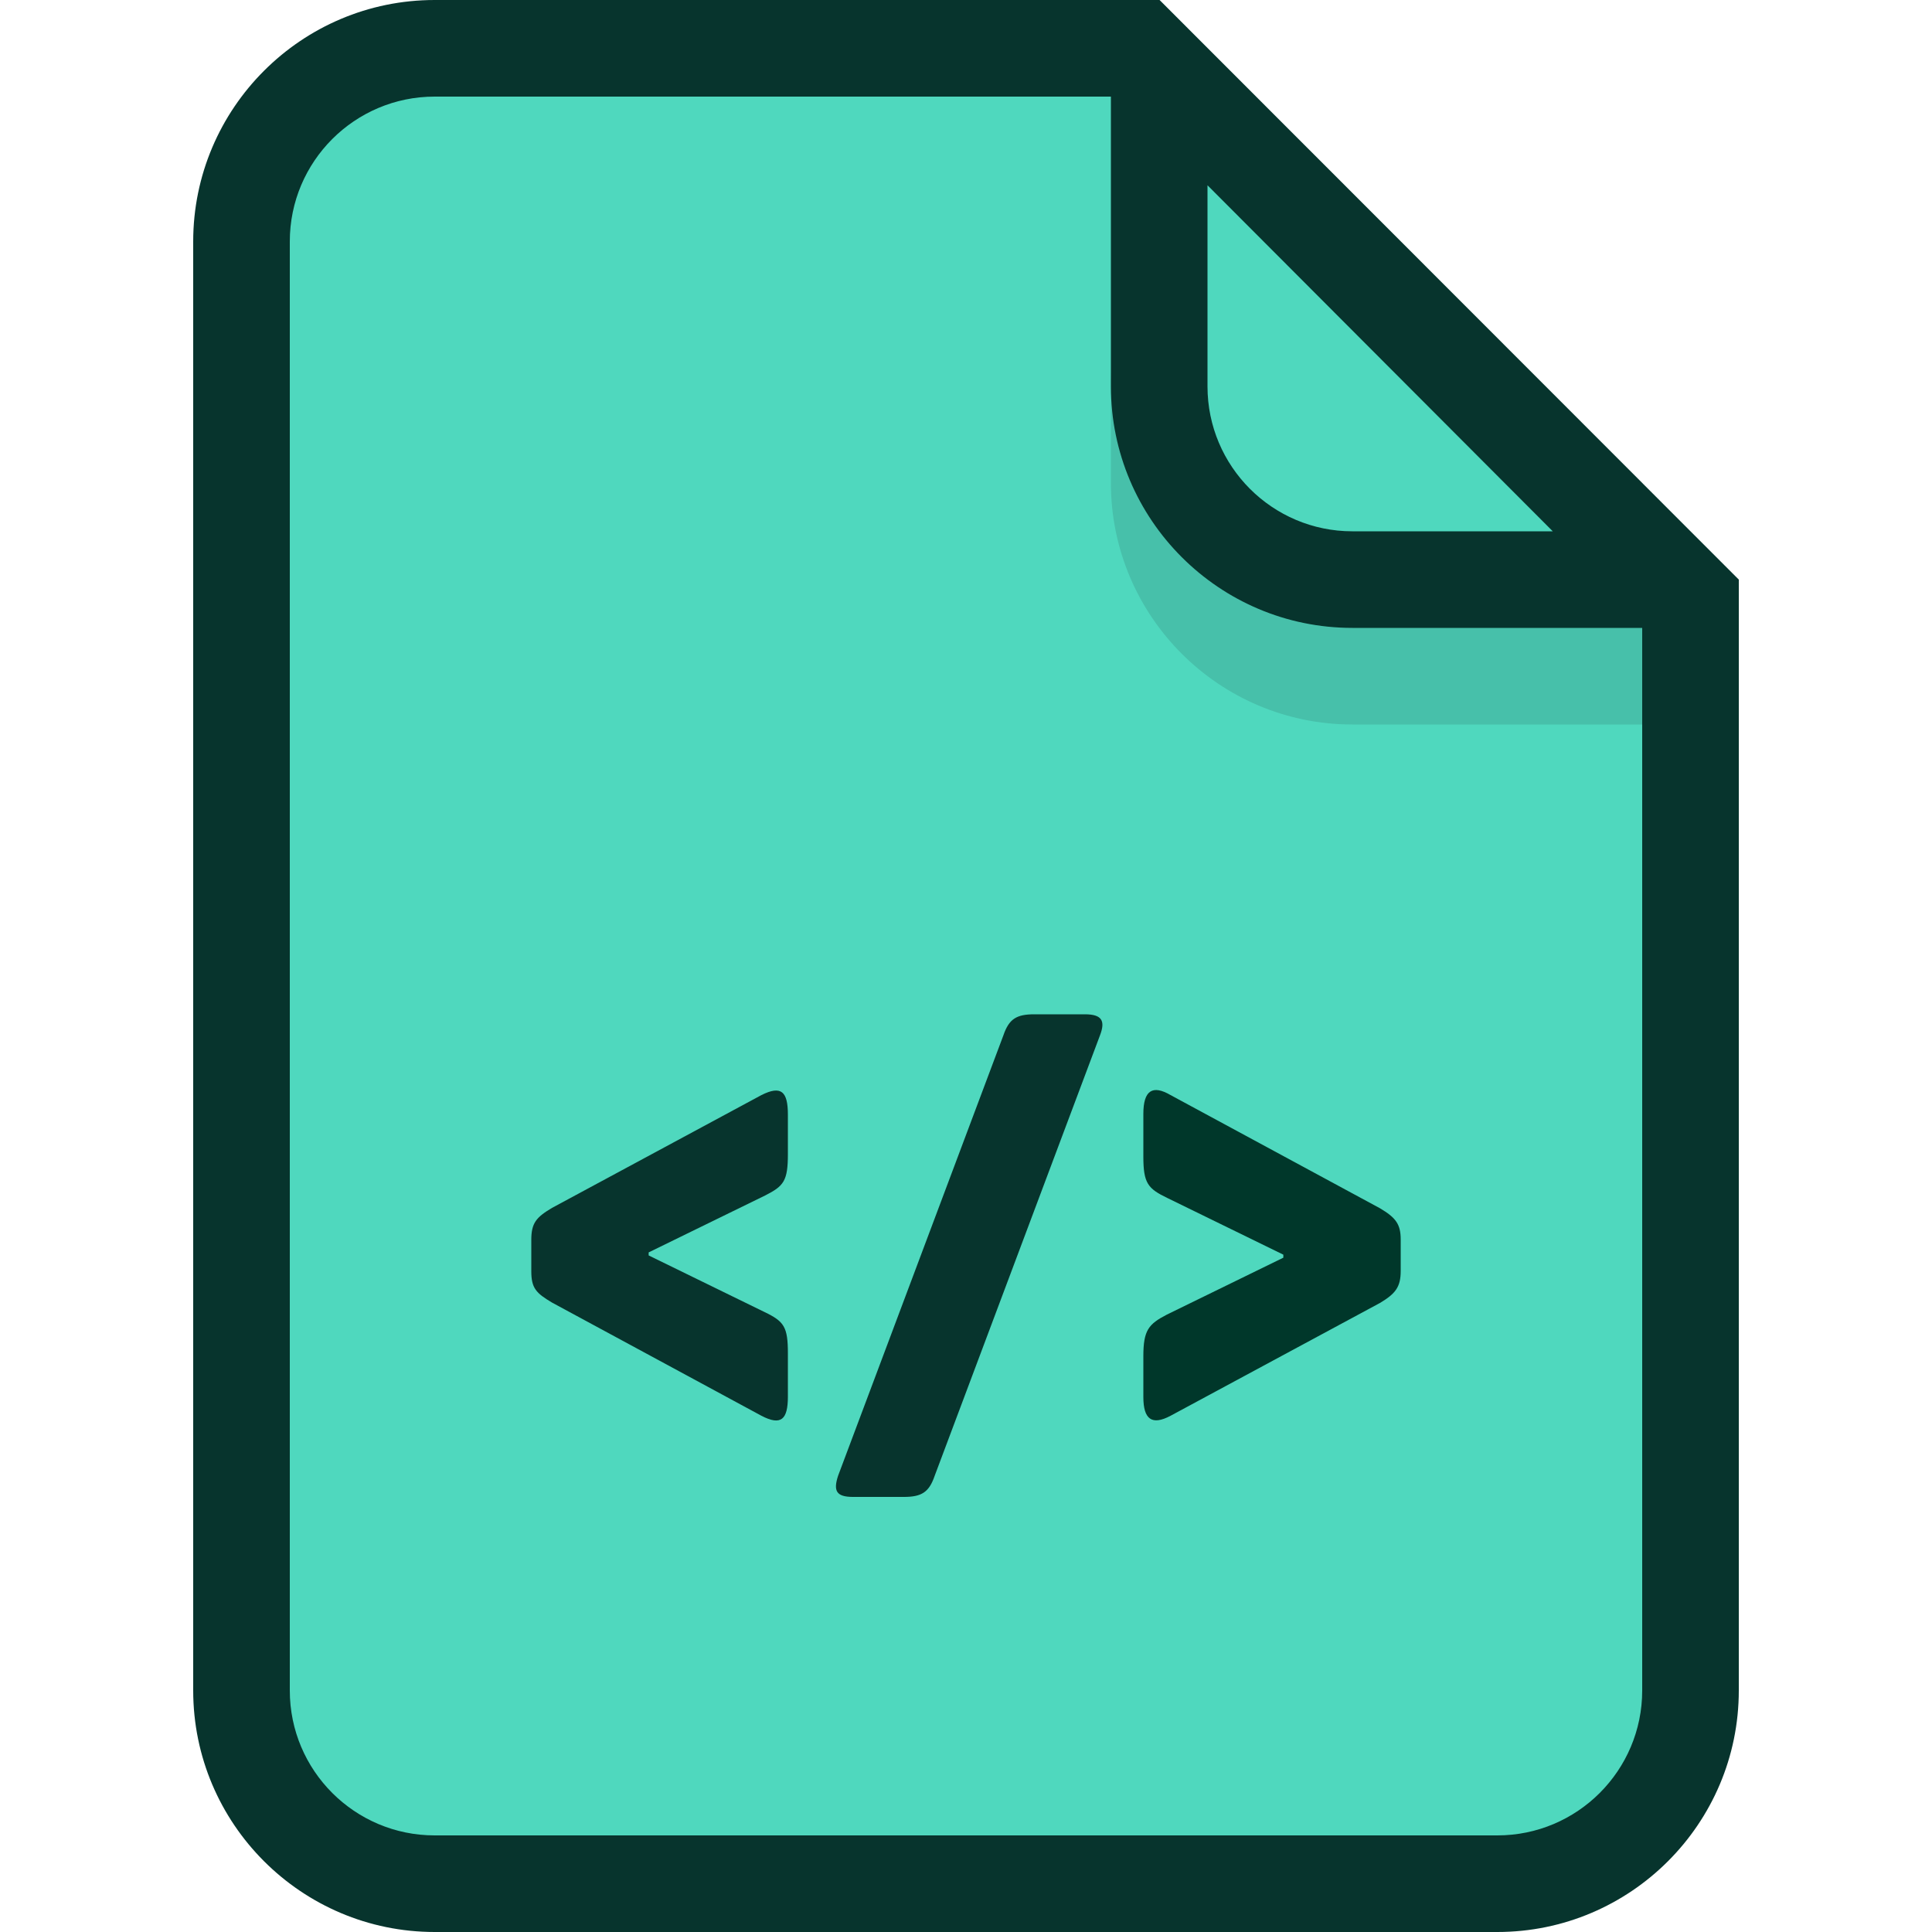 <?xml version="1.0" encoding="utf-8"?>
<!-- Generator: Adobe Illustrator 23.0.3, SVG Export Plug-In . SVG Version: 6.00 Build 0)  -->
<svg version="1.1" id="Layer_1" xmlns="http://www.w3.org/2000/svg" xmlns:xlink="http://www.w3.org/1999/xlink" x="0px" y="0px"
	 viewBox="0 0 512 512" style="enable-background:new 0 0 512 512;" xml:space="preserve">
<style type="text/css">
	.st0{fill:#4FD8BE;}
	.st1{opacity:0.14;}
	.st2{fill:#17292D;}
	.st3{fill:#07342D;}
	.st4{fill:#00372A;}
</style>
<title>code-filled</title>
<path class="st0" d="M115.2,499.2C86.9,499.2,64,476.3,64,448V64c0-28.3,22.9-51.2,51.2-51.2H302l146,146.1V448
	c0,28.3-22.9,51.2-51.2,51.2H115.2z"/>
<g class="st1">
	<path class="st2" d="M435.2,128L435.2,128l-88.5-88.5c-30.3,5.6-52.3,32.1-52.3,62.9V128c0,35.3,28.7,64,64,64h76.8V128z"/>
</g>
<path class="st0" d="M358.4,153.6c-28.3,0-51.2-22.9-51.2-51.2V18.1l135.1,135.5H358.4z"/>
<path class="st3" d="M307.3,0H115.2c-35.3,0-64,28.7-64,64v384c0,35.3,28.7,64,64,64h281.6c35.3,0,64-28.7,64-64V153.6L307.3,0z
	 M411.5,140.8h-53.1c-21.2,0-38.4-17.2-38.4-38.4V49.1L411.5,140.8z M435.2,448c0,21.2-17.2,38.4-38.4,38.4H115.2
	c-21.2,0-38.4-17.2-38.4-38.4V64c0-21.2,17.2-38.4,38.4-38.4h179.2v76.8c0,35.3,28.7,64,64,64h76.8V448z"/>
<path class="st3" d="M201.8,290.2l-55.5,29.9c-4.2,2.5-5.5,4-5.5,8.5v8.3c0,4.5,1.3,5.8,5.5,8.3l55.5,30c5.2,2.7,7,1,7-5.1v-11.4
	c0-7.1-1-8.5-6.2-11l-30.7-15v-0.8l30.9-15.1c4.9-2.5,6-3.8,6-11v-10.4C208.8,289.2,207,287.6,201.8,290.2z"/>
<path class="st3" d="M287.5,268.8h-13.4c-4.7,0-6.7,1.2-8.2,5.6l-43.8,116.7c-1.3,4-0.5,5.6,4,5.6h13.4c4.7,0,6.7-1.2,8.2-5.6
	l43.8-116.7C293,270.5,292,268.8,287.5,268.8z"/>
<path class="st4" d="M303,295.2v11.3c0,7.1,1.2,8.5,6.4,11l30.7,15v0.8l-30.9,15.1c-4.8,2.5-6.2,4.1-6.2,11v10.8c0,6,2.3,7.6,7.2,5
	l55.5-29.9c4.2-2.5,5.5-4.3,5.5-8.5v-8.3c0-4.1-1.3-5.8-5.5-8.3l-55.5-30C305.4,287.4,303,289,303,295.2z"/>
</svg>
